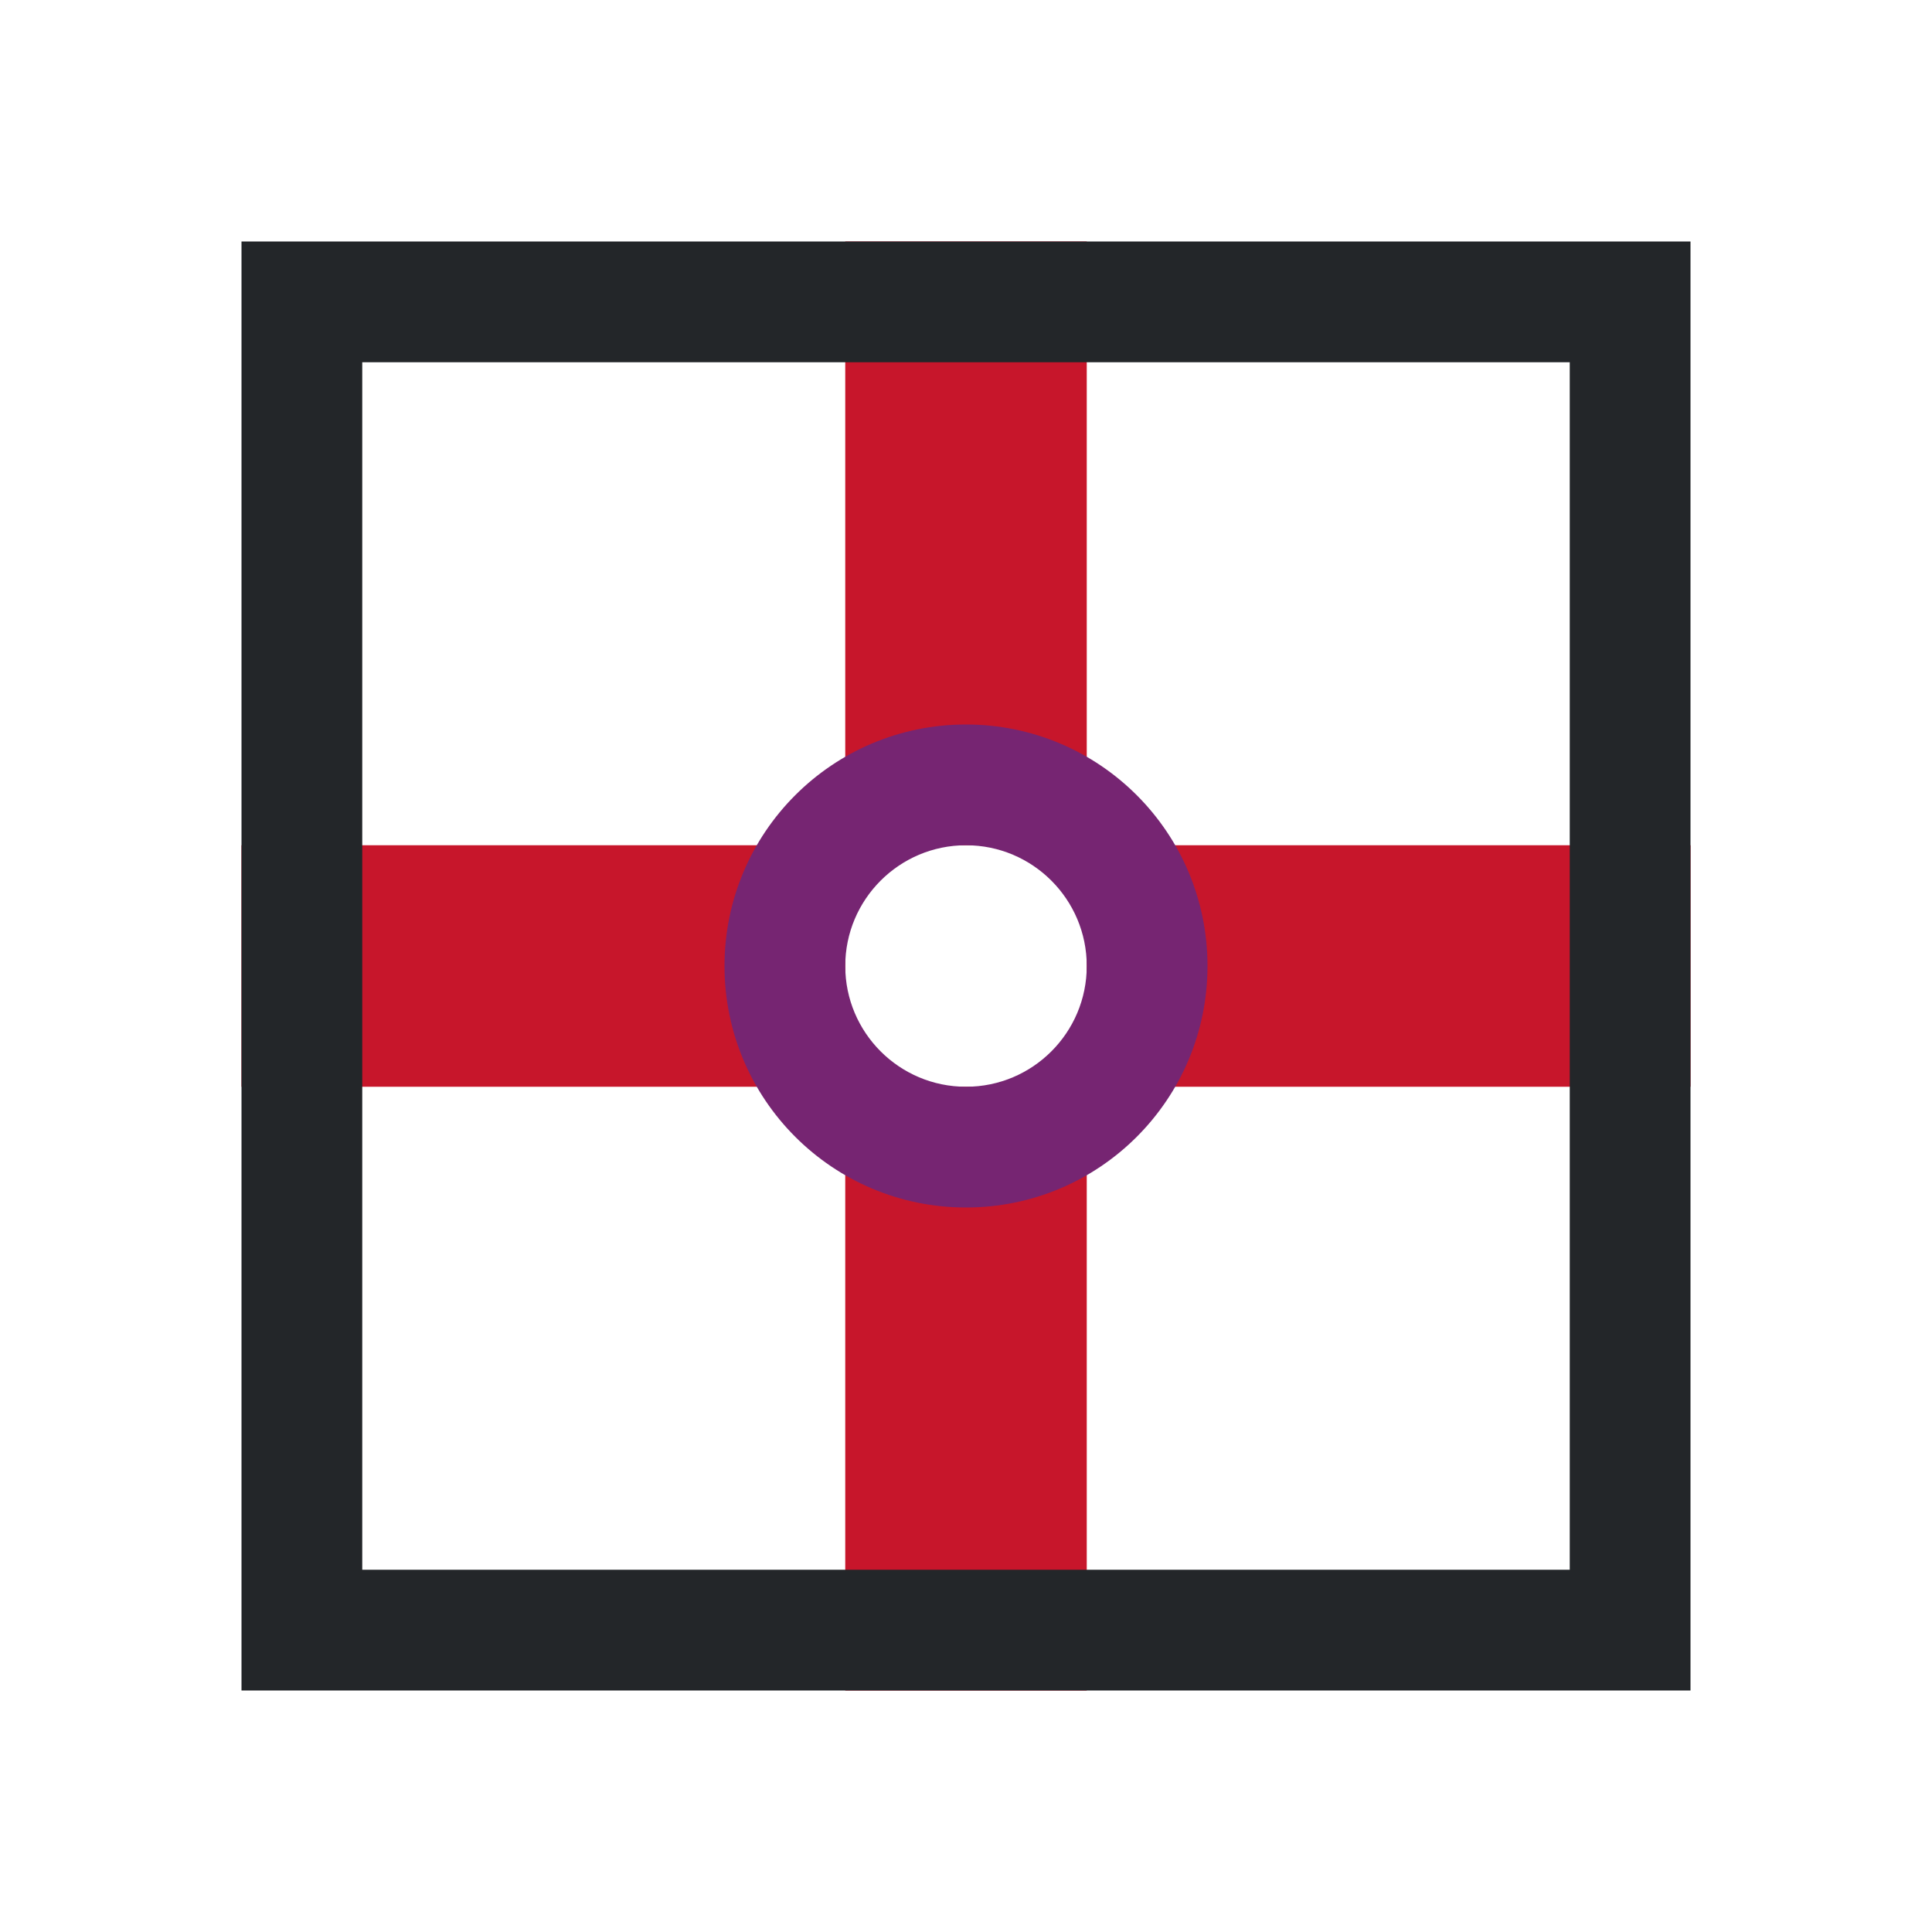 <svg viewBox="0 0 16 16" xmlns="http://www.w3.org/2000/svg"><path d="m7 2v5h2v-5zm2 5v2h5v-2zm0 2h-2v5h2zm-2 0v-2h-5v2z" fill="#c7162b"/><path d="m2 2v12h12v-12zm1 1h10v10h-10z" fill="#232629"/><path d="m8 6c-1.105 0-2 .895-2 2s.895 2 2 2 2-.895 2-2-.895-2-2-2zm0 1c.552 0 1 .448 1 1s-.448 1-1 1-1-.448-1-1 .448-1 1-1z" fill="#762572"/></svg>